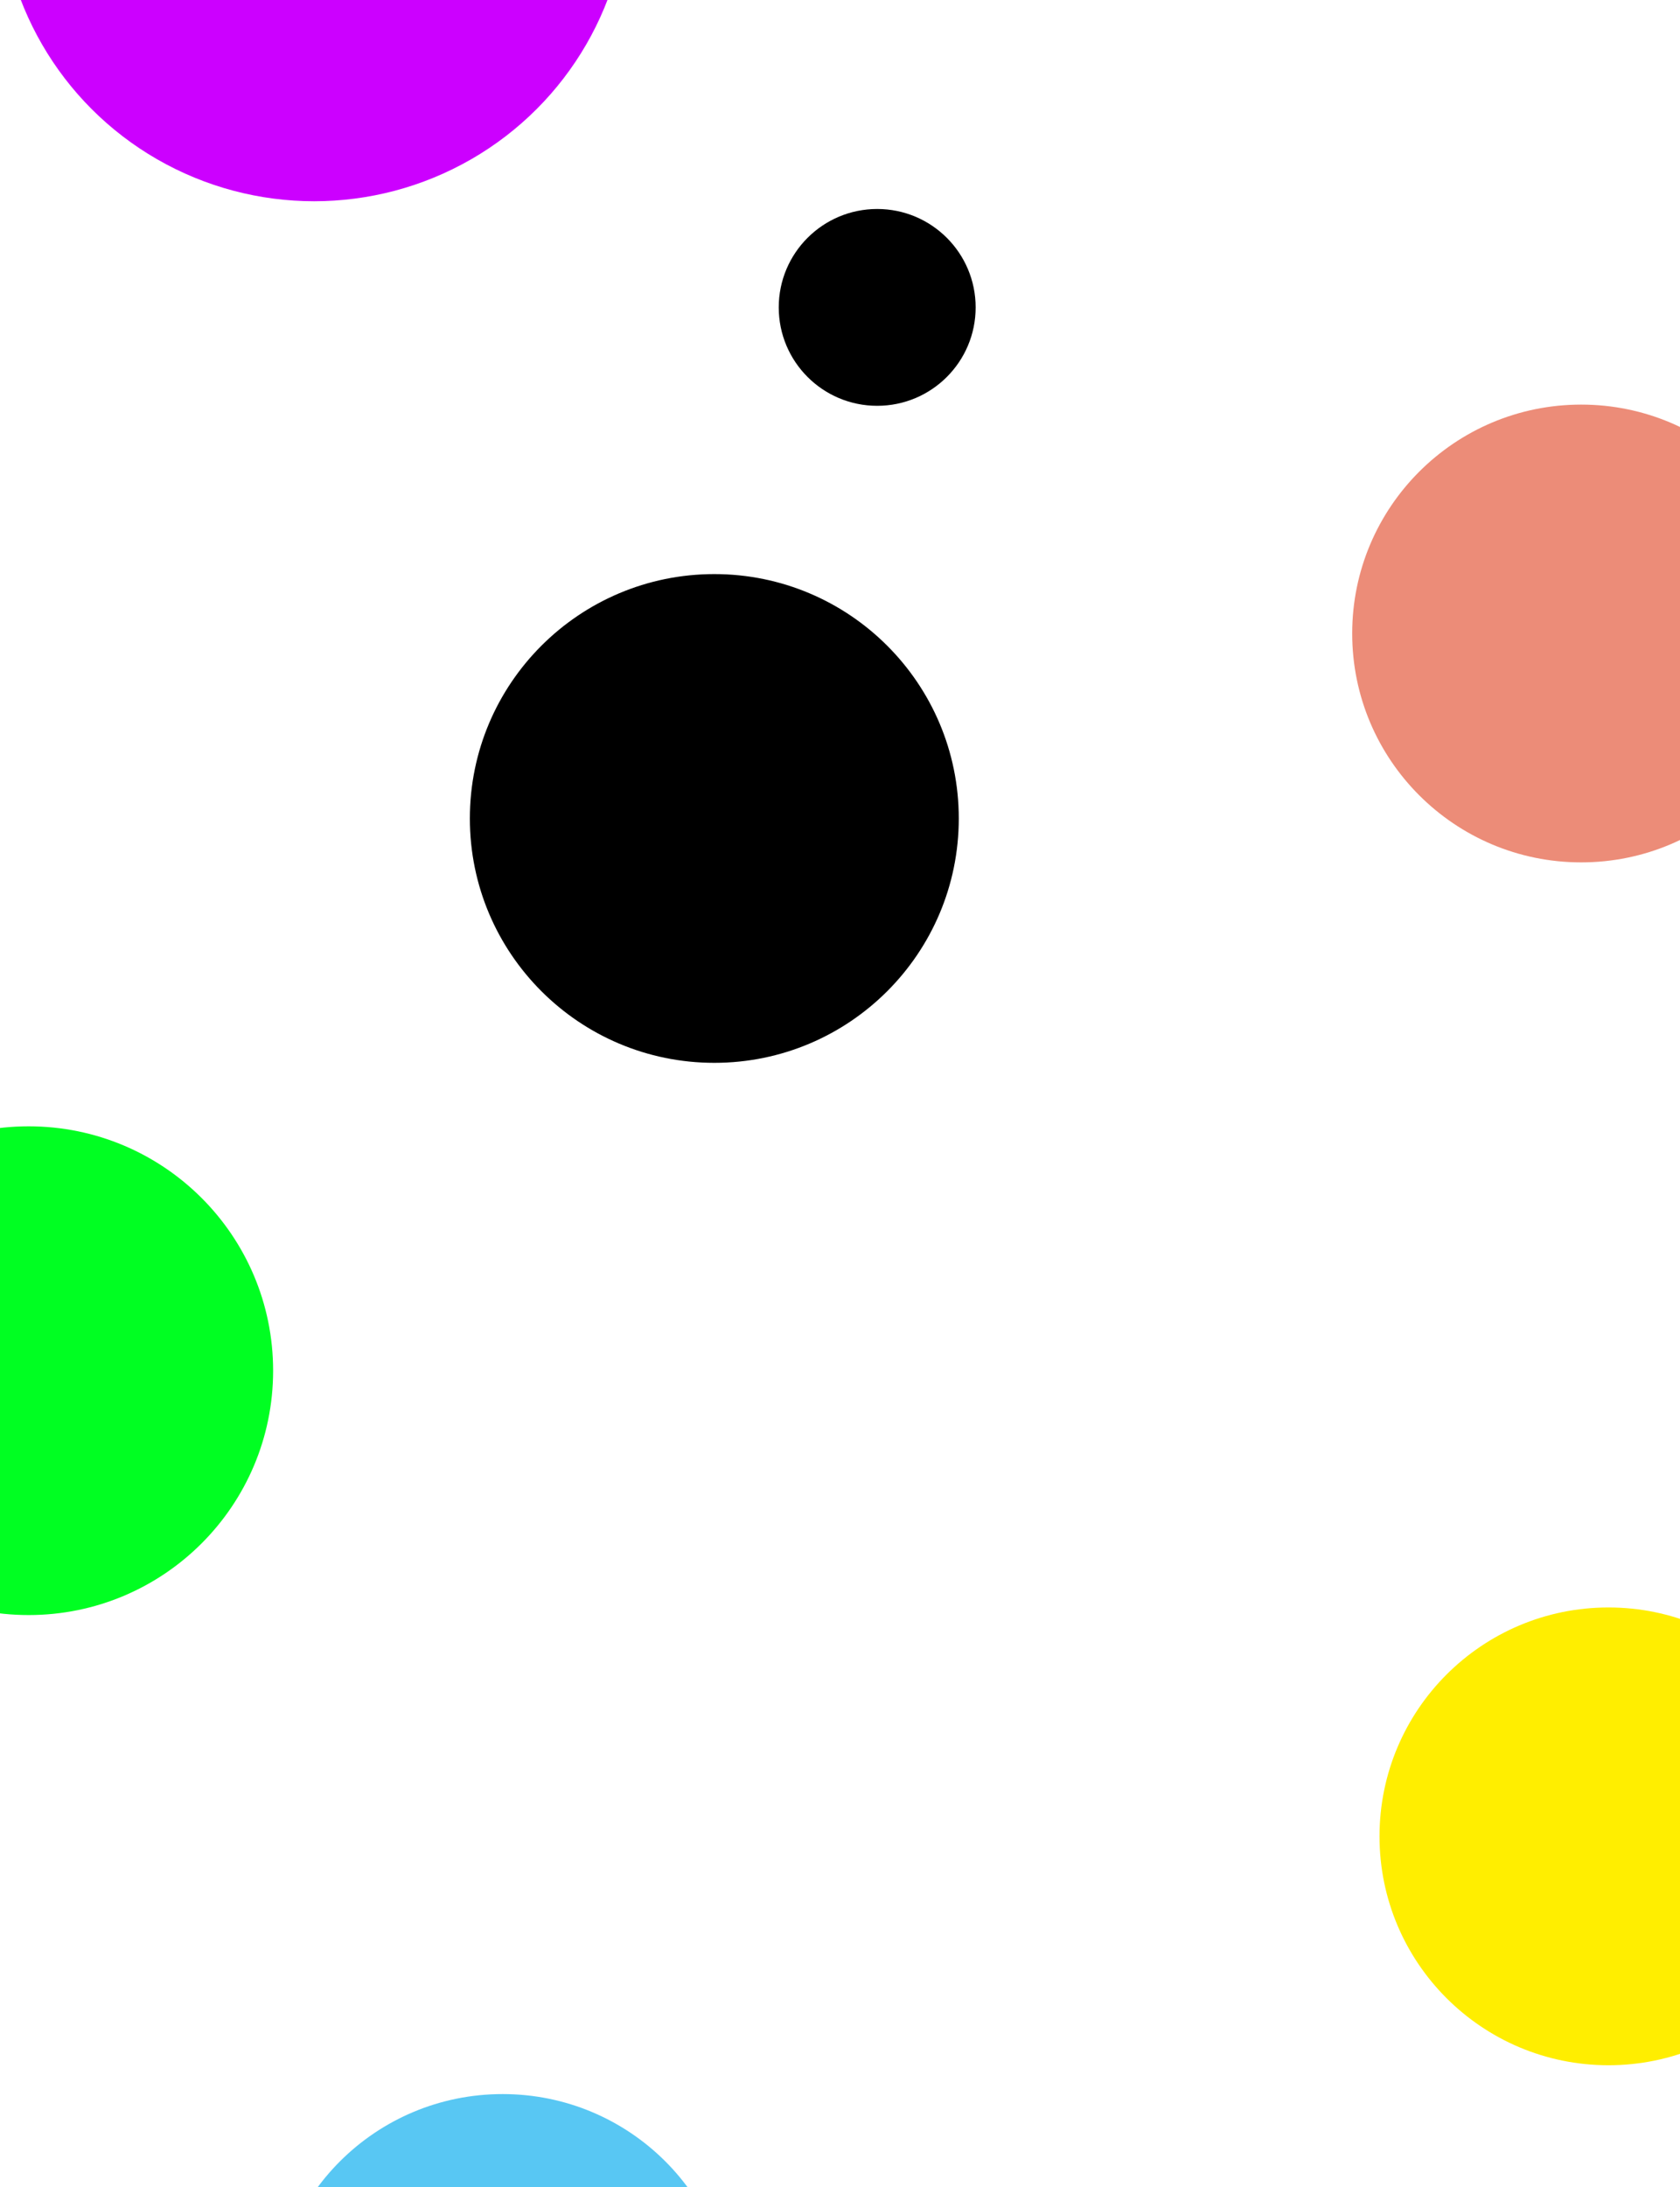 <svg width="615" xmlns="http://www.w3.org/2000/svg" height="800" fill="none"><defs><clipPath id="a" class="frame-clip frame-clip-def"><rect rx="0" ry="0" width="615" height="800" transform="matrix(1, 0, 0, 1, 0, 0)"/></clipPath></defs><g class="frame-container-wrapper"><g class="frame-container-blur"><g clip-path="url(#a)" class="frame-container-shadows"><g class="fills"><rect rx="0" ry="0" width="615" height="800" transform="matrix(1, 0, 0, 1, 0, 0)" class="frame-background"/></g><g class="frame-children"><defs><filter id="b" x="-1.122" y="-1.123" width="3.244" height="3.246" filterUnits="objectBoundingBox" color-interpolation-filters="sRGB"><feFlood flood-opacity="0" result="BackgroundImageFix"/><feBlend in="SourceGraphic" in2="BackgroundImageFix" result="shape"/><feGaussianBlur stdDeviation="94.034" result="filter_276bf992-d085-80a6-8006-08c9c029947e"/></filter></defs><ellipse cx="588.822" cy="671.727" rx="83.822" ry="83.727" transform="matrix(1, 0, 0, 1, 0, 0)" filter="url(#b)" style="fill: rgb(255, 238, 0); fill-opacity: 1;" class="fills"/><defs><filter id="c" x="-1.122" y="-1.123" width="3.244" height="3.246" filterUnits="objectBoundingBox" color-interpolation-filters="sRGB"><feFlood flood-opacity="0" result="BackgroundImageFix"/><feBlend in="SourceGraphic" in2="BackgroundImageFix" result="shape"/><feGaussianBlur stdDeviation="94.034" result="filter_276bf992-d085-80a6-8006-08c9c029947e"/></filter></defs><ellipse cx="578.822" cy="231.727" rx="83.822" ry="83.727" transform="matrix(1, 0, 0, 1, 0, 0)" filter="url(#c)" style="fill: rgb(236, 140, 120); fill-opacity: 1;" class="fills"/><defs><filter id="d" x="-.873" y="-.875" width="2.745" height="2.75" filterUnits="objectBoundingBox" color-interpolation-filters="sRGB"><feFlood flood-opacity="0" result="BackgroundImageFix"/><feBlend in="SourceGraphic" in2="BackgroundImageFix" result="shape"/><feGaussianBlur stdDeviation="100.347" result="filter_276bf992-d085-80a6-8006-08c9d631fdae"/></filter></defs><ellipse cx="115.002" cy="-41.055" rx="115.002" ry="114.67" transform="matrix(1, 0, 0, 1, 0, 0)" filter="url(#d)" style="fill: rgb(204, 0, 255); fill-opacity: 1;" class="fills"/><defs><filter id="e" x="-1.121" y="-1.123" width="3.243" height="3.245" filterUnits="objectBoundingBox" color-interpolation-filters="sRGB"><feFlood flood-opacity="0" result="BackgroundImageFix"/><feBlend in="SourceGraphic" in2="BackgroundImageFix" result="shape"/><feGaussianBlur stdDeviation="100.347" result="filter_276bf992-d085-80a6-8006-08c9d631fdae"/></filter></defs><ellipse cx="10.491" cy="501.39" rx="89.491" ry="89.39" transform="matrix(1, 0, 0, 1, 0, 0)" filter="url(#e)" style="fill: rgb(0, 255, 34); fill-opacity: 1;" class="fills"/><defs><filter id="f" x="-1.121" y="-1.123" width="3.243" height="3.245" filterUnits="objectBoundingBox" color-interpolation-filters="sRGB"><feFlood flood-opacity="0" result="BackgroundImageFix"/><feBlend in="SourceGraphic" in2="BackgroundImageFix" result="shape"/><feGaussianBlur stdDeviation="100.347" result="filter_276bf992-d085-80a6-8006-08c9d631fdae"/></filter></defs><ellipse cx="261.491" cy="299.39" rx="89.491" ry="89.39" transform="matrix(1, 0, 0, 1, 0, 0)" filter="url(#f)" style="fill: rgb(0, 0, 0); fill-opacity: 1;" class="fills"/><defs><filter id="g" x="-2.245" y="-2.248" width="5.49" height="5.495" filterUnits="objectBoundingBox" color-interpolation-filters="sRGB"><feFlood flood-opacity="0" result="BackgroundImageFix"/><feBlend in="SourceGraphic" in2="BackgroundImageFix" result="shape"/><feGaussianBlur stdDeviation="80.914" result="filter_276bf992-d085-80a6-8006-08c9d631fdae"/></filter></defs><ellipse cx="321.116" cy="112.445" rx="36.04" ry="35.999" transform="matrix(1, 0, 0, 1, 0, 0)" filter="url(#g)" style="fill: rgb(0, 0, 0); fill-opacity: 1;" class="fills"/><defs><filter id="h" x="-1.119" y="-1.126" width="3.239" height="3.252" filterUnits="objectBoundingBox" color-interpolation-filters="sRGB"><feFlood flood-opacity="0" result="BackgroundImageFix"/><feBlend in="SourceGraphic" in2="BackgroundImageFix" result="shape"/><feGaussianBlur stdDeviation="94.034" result="filter_276bf992-d085-80a6-8006-08c9c029947e"/></filter></defs><ellipse cx="184" cy="849.5" rx="84" ry="83.5" transform="matrix(1, 0, 0, 1, 0, 0)" filter="url(#h)" style="fill: rgb(88, 199, 243); fill-opacity: 1;" class="fills"/></g></g></g></g></svg>